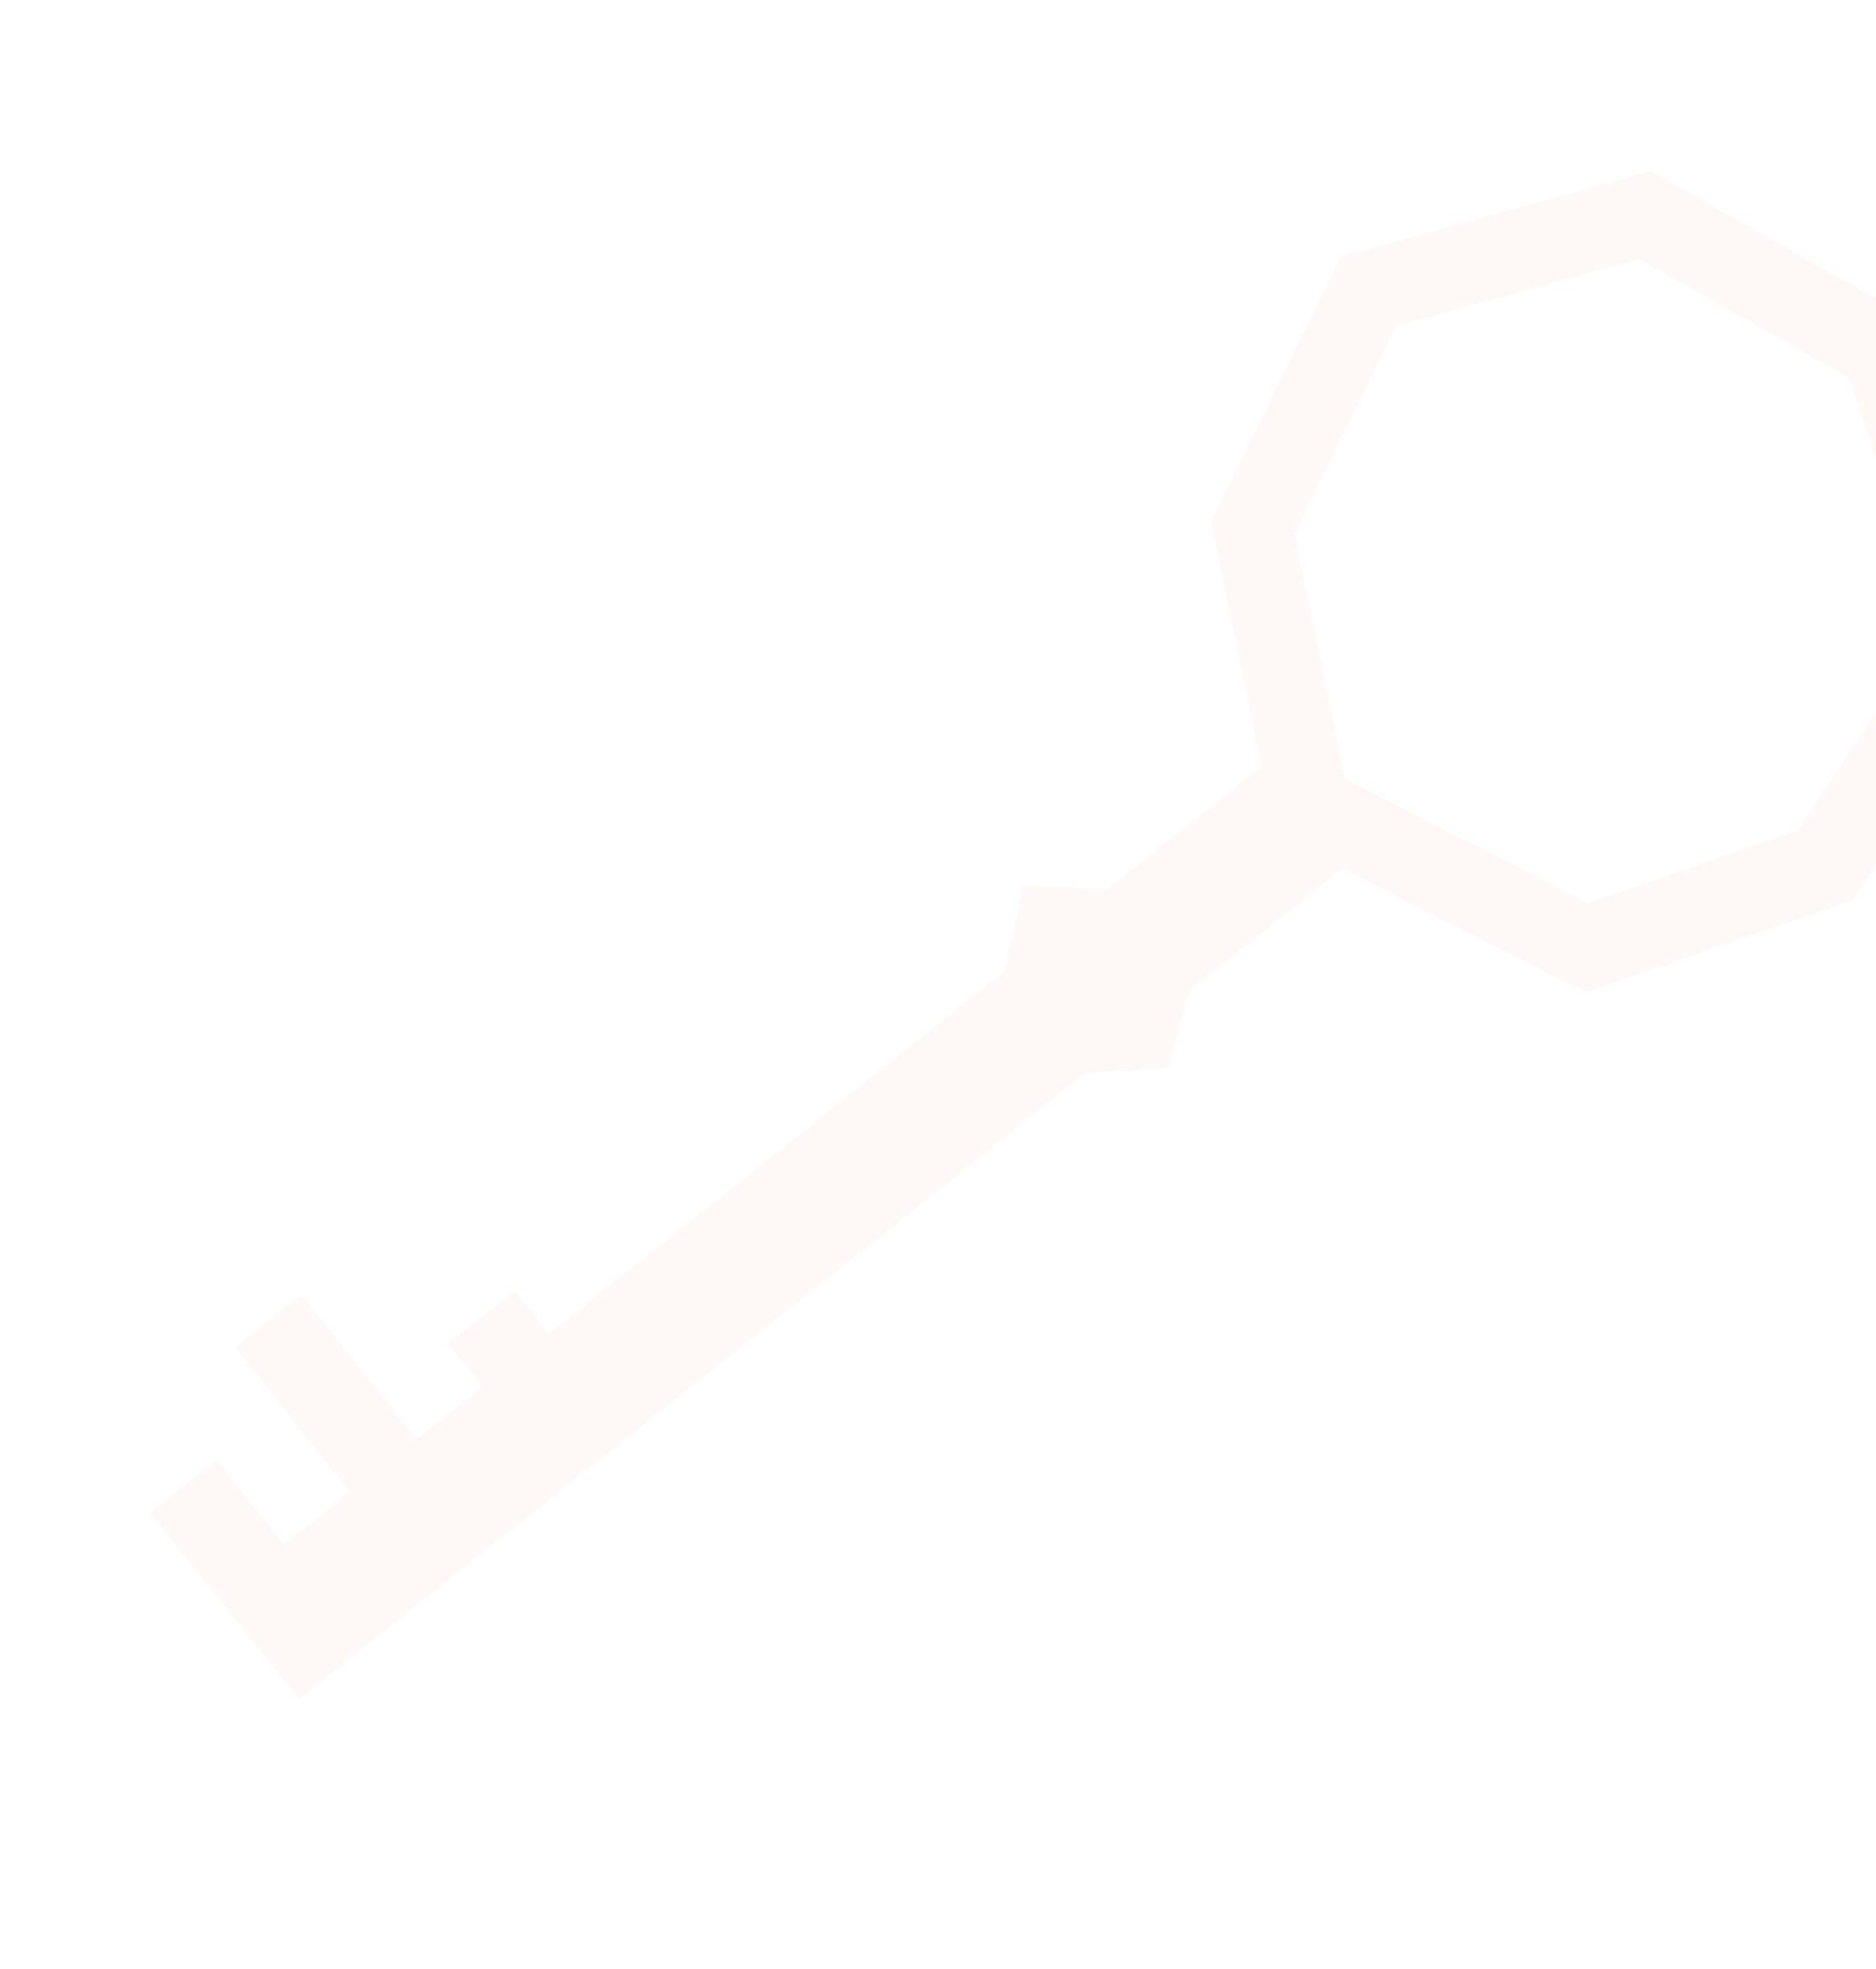 <svg width="1020" height="1070" viewBox="0 0 1020 1070" fill="none" xmlns="http://www.w3.org/2000/svg">
<g opacity="0.05">
<path d="M646.306 538.466L751.488 454.779L707.544 399.549L602.362 483.236L556.567 481.439L546.216 527.909L118.461 868.249L162.404 923.479L590.159 583.139L635.378 580.493L646.306 538.466Z" fill="#F47E3E"/>
<rect width="92.088" height="45.995" transform="matrix(-0.623 -0.783 -0.783 0.623 175.23 865.726)" fill="#F47E3E"/>
<rect width="63.291" height="45.995" transform="matrix(-0.623 -0.783 -0.783 0.623 319.201 751.176)" fill="#F47E3E"/>
<rect width="133.825" height="45.995" transform="matrix(-0.623 -0.783 -0.783 0.623 247.217 808.451)" fill="#F47E3E"/>
<path fill-rule="evenodd" clip-rule="evenodd" d="M658.463 283.562L729.139 139.397L897.793 93.141L1043.06 175.241L1101.35 348.979L1007.45 489.187L862.018 539.399L693.527 453.343L658.463 283.562ZM703.746 290.193L759.169 177.14L891.425 140.867L1005.34 205.249L1051.05 341.491L977.415 451.441L863.371 490.817L731.243 423.333L703.746 290.193Z" fill="#F47E3E"/>
</g>
</svg>
